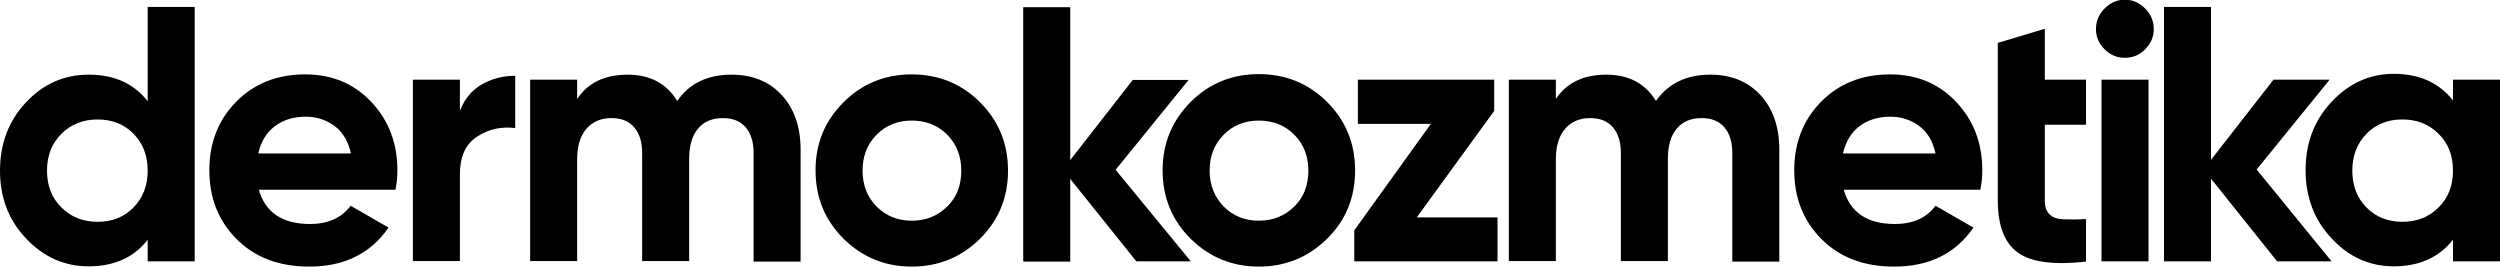 <?xml version="1.0" encoding="utf-8"?>
<!-- Generator: Adobe Illustrator 21.0.0, SVG Export Plug-In . SVG Version: 6.00 Build 0)  -->
<svg version="1.1" id="Layer_1" xmlns="http://www.w3.org/2000/svg" xmlns:xlink="http://www.w3.org/1999/xlink" x="0px" y="0px"
	 viewBox="0 0 904 96.4" style="enable-background:new 0 0 904 96.4;" xml:space="preserve">
<path d="M53.4,2.5h17v92h-17v-7.8c-5,6.4-12.1,9.6-21.3,9.6c-8.9,0-16.4-3.4-22.7-10.1C3.1,79.6,0,71.4,0,61.7S3.1,43.7,9.4,37
	C15.7,30.3,23.2,27,32.1,27c9.2,0,16.3,3.2,21.3,9.6V2.5z M22.2,75c3.5,3.5,7.8,5.2,13.1,5.2s9.6-1.7,13-5.2
	c3.4-3.5,5.1-7.9,5.1-13.3c0-5.4-1.7-9.9-5.1-13.3c-3.4-3.5-7.8-5.2-13-5.2s-9.6,1.7-13.1,5.2c-3.5,3.5-5.2,7.9-5.2,13.3
	C17,67.1,18.7,71.6,22.2,75z"/>
<path d="M93.6,68.6c2.3,8.2,8.5,12.4,18.5,12.4c6.5,0,11.4-2.2,14.7-6.6l13.7,7.9c-6.5,9.4-16,14.1-28.7,14.1
	c-10.9,0-19.6-3.3-26.2-9.9c-6.6-6.6-9.9-14.9-9.9-24.9c0-9.9,3.2-18.2,9.7-24.8c6.5-6.6,14.8-9.9,25-9.9c9.6,0,17.6,3.3,23.9,10
	c6.3,6.7,9.4,14.9,9.4,24.7c0,2.2-0.2,4.5-0.7,7H93.6z M93.4,55.5h33.5c-1-4.5-3-7.8-6-10c-3-2.2-6.5-3.3-10.3-3.3
	c-4.6,0-8.3,1.2-11.3,3.5C96.3,48,94.3,51.3,93.4,55.5z"/>
<path d="M166.3,40.1c1.6-4.2,4.2-7.4,7.8-9.5c3.6-2.1,7.7-3.2,12.2-3.2v18.9c-5.2-0.6-9.8,0.4-13.9,3.2c-4.1,2.7-6.1,7.2-6.1,13.5
	v31.4h-17V28.8h17V40.1z"/>
<path d="M264.6,27c7.5,0,13.6,2.5,18.1,7.4c4.5,4.9,6.8,11.5,6.8,19.7v40.5h-17V55.2c0-3.9-1-7-2.9-9.2c-1.9-2.2-4.6-3.3-8.2-3.3
	c-3.9,0-6.9,1.3-9,3.8c-2.1,2.5-3.2,6.2-3.2,11v36.9h-17V55.2c0-3.9-1-7-2.9-9.2c-1.9-2.2-4.6-3.3-8.2-3.3c-3.8,0-6.8,1.3-9,3.8
	c-2.2,2.5-3.4,6.2-3.4,11v36.9h-17V28.8h17v7c3.9-5.9,10-8.8,18.3-8.8c8.1,0,14,3.2,17.9,9.5C249.3,30.1,255.9,27,264.6,27z"/>
<path d="M354.4,86.3c-6.8,6.7-15,10.1-24.7,10.1c-9.7,0-17.9-3.4-24.7-10.1c-6.7-6.7-10.1-14.9-10.1-24.7S298.3,43.7,305,37
	c6.7-6.7,14.9-10.1,24.7-10.1c9.7,0,18,3.4,24.7,10.1c6.7,6.7,10.1,14.9,10.1,24.7S361.1,79.6,354.4,86.3z M317,74.7
	c3.4,3.4,7.6,5.1,12.7,5.1c5.1,0,9.3-1.7,12.8-5.1s5.1-7.8,5.1-13s-1.7-9.6-5.1-13c-3.4-3.4-7.7-5.1-12.8-5.1
	c-5.1,0-9.3,1.7-12.7,5.1c-3.4,3.4-5.1,7.8-5.1,13S313.6,71.3,317,74.7z"/>
<path d="M430.6,94.5h-19.7L387,64.7v29.9h-17v-92h17v55.3l22.6-29h20.2l-26.4,32.5L430.6,94.5z"/>
<path d="M479.9,86.3c-6.8,6.7-15,10.1-24.7,10.1c-9.7,0-17.9-3.4-24.7-10.1c-6.7-6.7-10.1-14.9-10.1-24.7s3.4-17.9,10.1-24.7
	c6.7-6.7,14.9-10.1,24.7-10.1c9.7,0,18,3.4,24.7,10.1c6.7,6.7,10.1,14.9,10.1,24.7S486.7,79.6,479.9,86.3z M442.5,74.7
	c3.4,3.4,7.6,5.1,12.7,5.1c5.1,0,9.3-1.7,12.8-5.1s5.1-7.8,5.1-13s-1.7-9.6-5.1-13c-3.4-3.4-7.7-5.1-12.8-5.1
	c-5.1,0-9.3,1.7-12.7,5.1c-3.4,3.4-5.1,7.8-5.1,13S439.2,71.3,442.5,74.7z"/>
<path d="M512.3,78.6h29.2v15.9h-51.8V83.3l27.7-38.5H491V28.8h49.3v11.3L512.3,78.6z"/>
<path d="M618.5,27c7.5,0,13.6,2.5,18.1,7.4c4.5,4.9,6.8,11.5,6.8,19.7v40.5h-17V55.2c0-3.9-1-7-2.9-9.2c-1.9-2.2-4.6-3.3-8.2-3.3
	c-3.9,0-6.9,1.3-9,3.8c-2.1,2.5-3.2,6.2-3.2,11v36.9h-17V55.2c0-3.9-1-7-2.9-9.2c-1.9-2.2-4.6-3.3-8.2-3.3c-3.8,0-6.8,1.3-9,3.8
	c-2.2,2.5-3.4,6.2-3.4,11v36.9h-17V28.8h17v7c3.9-5.9,10-8.8,18.3-8.8c8.1,0,14,3.2,17.9,9.5C603.3,30.1,609.9,27,618.5,27z"/>
<path d="M666.7,68.6c2.3,8.2,8.5,12.4,18.5,12.4c6.5,0,11.4-2.2,14.7-6.6l13.7,7.9c-6.5,9.4-16,14.1-28.7,14.1
	c-10.9,0-19.6-3.3-26.2-9.9c-6.6-6.6-9.9-14.9-9.9-24.9c0-9.9,3.2-18.2,9.7-24.8c6.5-6.6,14.8-9.9,25-9.9c9.6,0,17.6,3.3,23.9,10
	c6.3,6.7,9.4,14.9,9.4,24.7c0,2.2-0.2,4.5-0.7,7H666.7z M666.4,55.5h33.5c-1-4.5-3-7.8-6-10c-3-2.2-6.5-3.3-10.3-3.3
	c-4.6,0-8.3,1.2-11.3,3.5C669.3,48,667.4,51.3,666.4,55.5z"/>
<path d="M722.4,72.5c0,9,2.4,15.3,7.2,18.8c4.8,3.5,13,4.6,24.7,3.3V79.2c-3.2,0.2-6,0.2-8.2,0.1c-2.2-0.1-3.9-0.7-5-1.8
	c-1.1-1.1-1.7-2.7-1.7-5V45.1h14.9V28.8h-14.9V10.4l-17,5.1"/>
<path d="M768.3,20.9c-2.8,0-5.2-1-7.3-3.1c-2.1-2.1-3.1-4.5-3.1-7.3c0-2.8,1-5.3,3.1-7.4c2.1-2.1,4.5-3.2,7.3-3.2
	c2.9,0,5.4,1.1,7.4,3.2c2.1,2.1,3.1,4.6,3.1,7.4c0,2.8-1,5.2-3.1,7.3C773.7,19.9,771.2,20.9,768.3,20.9z M759.9,94.5V28.8h17v65.7
	H759.9z"/>
<path d="M843.1,94.5h-19.7l-23.9-29.9v29.9h-17v-92h17v55.3l22.6-29h20.3l-26.4,32.5L843.1,94.5z"/>
<path d="M887,28.8h17v65.7h-17v-7.8c-5.1,6.4-12.2,9.6-21.4,9.6c-8.8,0-16.3-3.4-22.5-10.1c-6.3-6.7-9.4-14.9-9.4-24.7
	s3.1-17.9,9.4-24.7c6.3-6.7,13.8-10.1,22.5-10.1c9.2,0,16.3,3.2,21.4,9.6V28.8z M855.7,75c3.4,3.5,7.8,5.2,13,5.2
	c5.3,0,9.6-1.7,13.1-5.2c3.5-3.5,5.2-7.9,5.2-13.3c0-5.4-1.7-9.9-5.2-13.3c-3.5-3.5-7.8-5.2-13.1-5.2c-5.3,0-9.6,1.7-13,5.2
	c-3.4,3.5-5.1,7.9-5.1,13.3C850.6,67.1,852.3,71.6,855.7,75z"/>
</svg>

